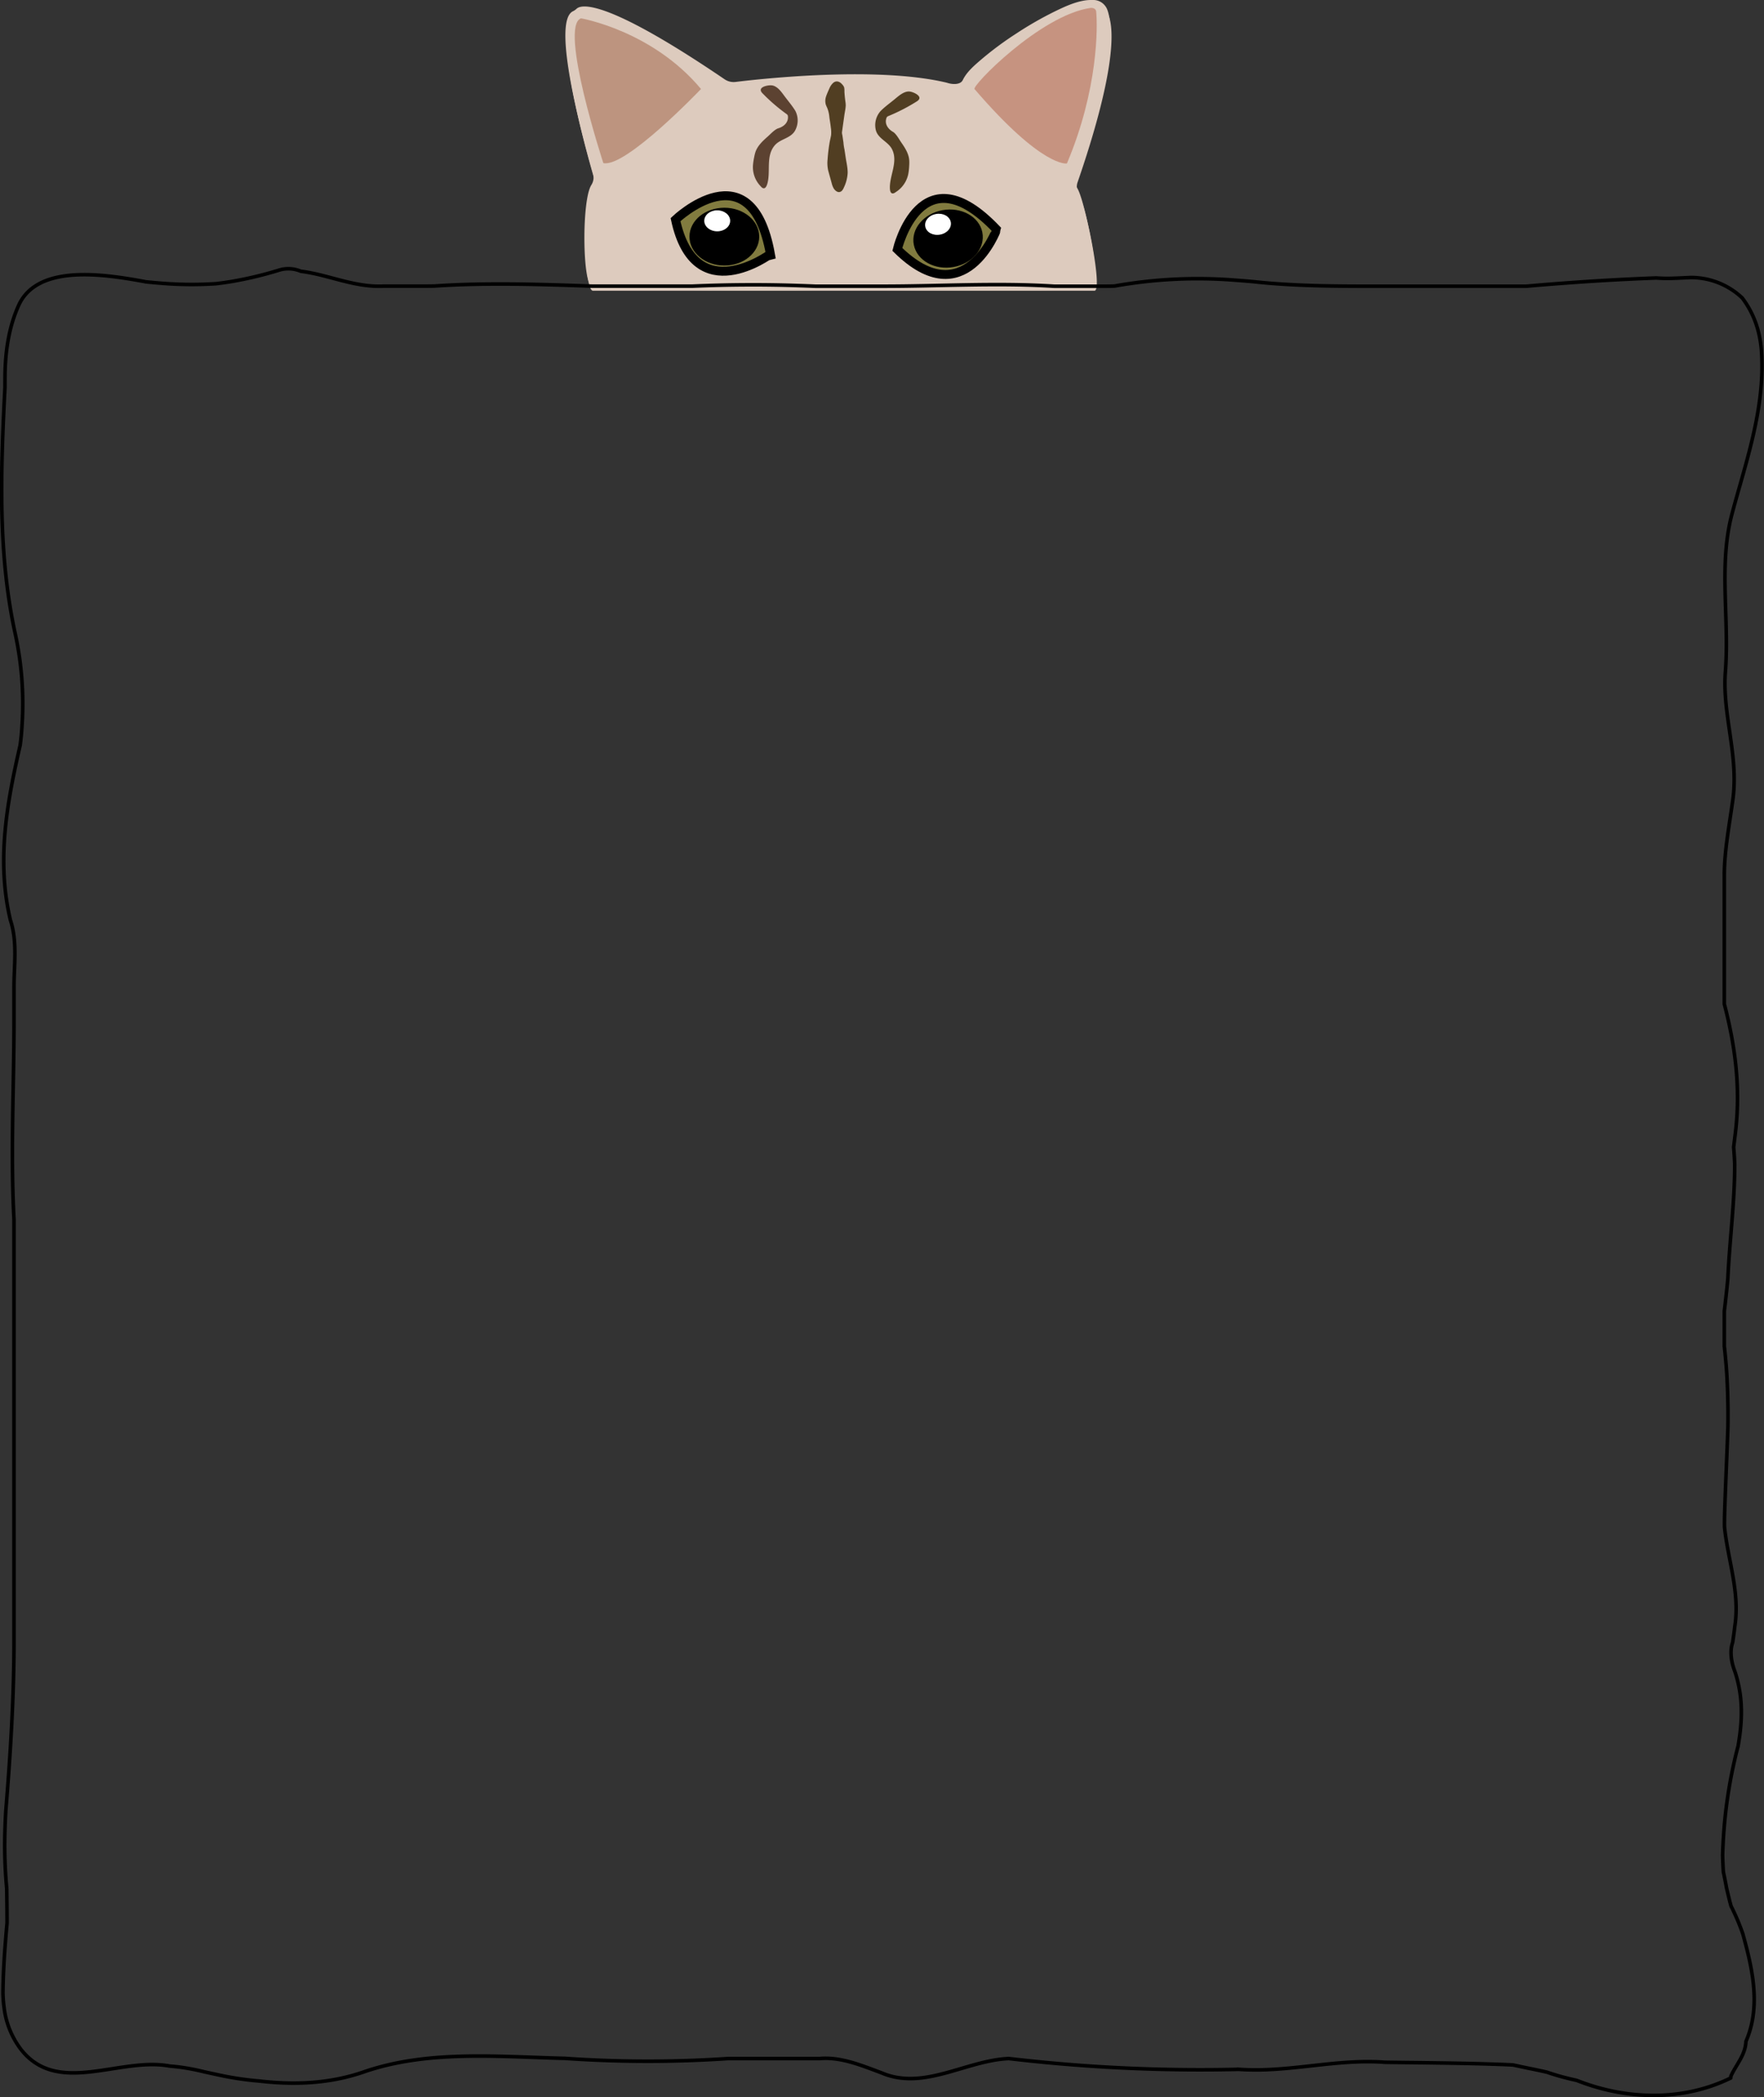 <svg id="圖層_1" data-name="圖層 1" xmlns="http://www.w3.org/2000/svg" viewBox="0 0 986.95 1173"><rect x="0" y="0" width="986.95" height="1173" fill="#333333" stroke="none"/><defs><style>.cls-1{fill:#ddcbbe;}.cls-2{fill:#817b3f;stroke-width:5px;}.cls-2,.cls-3,.cls-9{stroke:#000;stroke-miterlimit:10;}.cls-3,.cls-9{stroke-width:2px;}.cls-4{fill:#bd947f;}.cls-5{fill:#c69380;}.cls-6{fill:#5c4231;}.cls-7{fill:#513e22;}.cls-8{fill:#fff;}.cls-9{fill:none;}</style></defs><title>adopt_cat_need_to_know</title><path class="cls-1" d="M551.39,60c15.25-1.86,79.09-8.81,117.8.36l.56.15.39.12c2.89.87,7.05.95,8.32-1.69,2.24-4.67,6.84-8.5,10.76-11.85a184.51,184.51,0,0,1,19.24-14.2,197.15,197.15,0,0,1,21.49-12.32c5.45-2.65,11.38-5.43,17.5-6.23a25.18,25.18,0,0,1,3.46-.16,8.52,8.52,0,0,1,4.86,1.15,8.69,8.69,0,0,1,3.36,3.82c3.85,9.2,3.07,35.12-17.17,93.78a8,8,0,0,0,.67,6.69c4.25,7.23,13.51,54,8.78,54H470.8c-5,0-5.73-47.22-.16-56a7.92,7.92,0,0,0,.92-6.5c-5.09-17.5-23.81-85.06-11.12-90.72a8.21,8.21,0,0,0,2-1.42c2.84-2.49,16.68-5.4,82.82,39.56A9,9,0,0,0,551.39,60Z" transform="translate(-139.05 -11)"/><path class="cls-2" d="M517.72,137s42.37-40.38,53.08,19.23C570.79,156.24,528.65,187.65,517.72,137Z" transform="translate(-139.05 -11)"/><ellipse class="cls-3" cx="406" cy="135.52" rx="18.51" ry="15.17"/><path class="cls-4" d="M464.87,24.41S504.78,31.25,532,63.94c0,0-42.15,44.23-54.64,41.45C477.35,105.39,452.3,28.84,464.87,24.41Z" transform="translate(-139.05 -11)"/><path class="cls-5" d="M685.08,64c-2.45-1.15,36.64-41.39,64.82-45.44,1.42-.2,3,.49,3.16,1.86.9,8.38,1.21,43.68-16.35,85.14C736.71,105.6,723.16,108.33,685.08,64Z" transform="translate(-139.05 -11)"/><path class="cls-6" d="M584.86,76.32l-.22-.38c-1.72-2.78-3.95-5.37-5.91-8-1.7-2.27-4.05-5.79-7.29-6.05-2.18-.18-8.29,1-5.11,4.38a100.91,100.91,0,0,0,13.5,11.65,2.26,2.26,0,0,1,.57.54,1.81,1.81,0,0,1,.24.86c.26,3.35-2.3,5.67-5.4,6.6-2,.61-4.44,3.32-5.94,4.64-2.77,2.43-5.63,5.11-6.84,8.61a21.81,21.81,0,0,0-.7,2.85,35.68,35.68,0,0,0-.61,3.79,15.32,15.32,0,0,0,4.29,12.59s2.45,3.41,3.79-1.91c1.72-6.85-1-15.08,4-21,3.11-3.66,8.75-3.87,11.28-8.09A11.72,11.72,0,0,0,584.86,76.32Z" transform="translate(-139.05 -11)"/><path class="cls-7" d="M632.38,76.37l.3-.32c2.35-2.32,5.16-4.33,7.71-6.43,2.21-1.82,5.36-4.71,8.57-4.23,2.16.32,7.8,2.88,3.89,5.41a103.78,103.78,0,0,1-16,8.27,2.32,2.32,0,0,0-.69.39,1.85,1.85,0,0,0-.45.79c-1.07,3.2.84,6,3.62,7.63,1.82,1,3.5,4.22,4.63,5.85,2.09,3,4.22,6.24,4.52,9.92a21.66,21.66,0,0,1,0,2.93,35.6,35.6,0,0,1-.34,3.82,15.66,15.66,0,0,1-7.27,11.26s-3.22,2.76-3.21-2.71c0-7,4.64-14.44,1.23-21.28-2.12-4.26-7.55-5.74-9-10.41A11.79,11.79,0,0,1,632.38,76.37Z" transform="translate(-139.05 -11)"/><path class="cls-7" d="M612.9,74.2c0-.24.05-.49.07-.73v-.13a11.82,11.82,0,0,0-.17-2.21q-.38-2.78-.56-5.59a10.94,10.94,0,0,0-.17-2.54,5.92,5.92,0,0,0-1.26-1.79c-1.33-1.5-3.23-2.07-4.88-.63a8.57,8.57,0,0,0-2.11,3.1c-.6,1.38-1.26,2.74-1.74,4.16a7.79,7.79,0,0,0-.25,4.9,17.6,17.6,0,0,0,.74,1.69,17.83,17.83,0,0,1,1.25,5.33c.25,1.91.61,3.8.8,5.72a16.77,16.77,0,0,1,.16,4.33c-.24,1.42-.62,2.82-.86,4.25-.51,3.07-.89,6.17-1.1,9.28a19.12,19.12,0,0,0,.37,6.36l1.89,6.83a11.88,11.88,0,0,0,1.13,3c.6,1,1.77,2.17,3.09,2.1a2.45,2.45,0,0,0,1.65-.87,6.12,6.12,0,0,0,.95-1.61,21.32,21.32,0,0,0,2.15-8.16c.06-3-.7-5.89-1.13-8.82q-.32-2.15-.64-4.3a28.71,28.71,0,0,1-.6-4.05l-.59-4a6.38,6.38,0,0,1-.23-1.57l.76-5.47.62-4.4C612.43,77,612.74,75.6,612.9,74.2Z" transform="translate(-139.05 -11)"/><ellipse class="cls-8" cx="402.02" cy="126.67" rx="7.25" ry="5.88"/><path class="cls-2" d="M641.84,153.65s13.11-55.87,55.55-11.09C697.39,142.56,679.45,190.74,641.84,153.65Z" transform="translate(-139.05 -11)"/><path class="cls-3" d="M688.42,144.31c1.63,8.23-5.2,16.38-15.24,18.2s-19.5-3.38-21.13-11.61,5.2-16.38,15.24-18.2S686.79,136.08,688.42,144.31Z" transform="translate(-139.05 -11)"/><path class="cls-8" d="M671.72,138.33c.63,3.19-2,6.35-6,7.06s-7.63-1.29-8.26-4.48,2-6.35,6-7.06S671.09,135.14,671.72,138.33Z" transform="translate(-139.05 -11)"/><path class="cls-1" d="M550.66,56.82c15.25-1.86,79.09-8.81,117.8.36l.56.15.39.12c2.89.87,7.05.95,8.32-1.69,2.24-4.67,6.84-8.5,10.76-11.85a184.51,184.51,0,0,1,19.24-14.2,197.15,197.15,0,0,1,21.49-12.32c5.45-2.65,11.38-5.43,17.5-6.23a25.18,25.18,0,0,1,3.46-.16A8.52,8.52,0,0,1,755,12.15,8.69,8.69,0,0,1,758.41,16c3.85,9.2,3.07,35.12-17.17,93.78a8,8,0,0,0,.67,6.69c4.25,7.23,13.51,54,8.78,54H470.07c-5,0-5.73-47.22-.16-56a7.92,7.92,0,0,0,.92-6.5c-5.09-17.5-23.81-85.06-11.12-90.72a8.21,8.21,0,0,0,2-1.42c2.84-2.49,16.68-5.4,82.82,39.56A9,9,0,0,0,550.66,56.82Z" transform="translate(-139.05 -11)"/><path class="cls-2" d="M517,133.85s42.37-40.38,53.08,19.23C570.06,153.08,527.91,184.49,517,133.85Z" transform="translate(-139.05 -11)"/><ellipse class="cls-3" cx="405.27" cy="132.36" rx="18.51" ry="15.17"/><path class="cls-4" d="M464.13,21.25S504,28.09,531.26,60.78c0,0-42.15,44.23-54.64,41.45C476.62,102.23,451.57,25.68,464.13,21.25Z" transform="translate(-139.05 -11)"/><path class="cls-5" d="M684.35,60.88C681.9,59.73,721,19.49,749.17,15.44c1.42-.2,3,.49,3.16,1.86.9,8.38,1.21,43.68-16.35,85.14C736,102.44,722.43,105.17,684.35,60.88Z" transform="translate(-139.05 -11)"/><path class="cls-6" d="M584.12,73.16l-.22-.38c-1.72-2.78-3.95-5.37-5.91-8-1.7-2.27-4.05-5.79-7.29-6.05-2.18-.18-8.29,1-5.11,4.38a100.91,100.91,0,0,0,13.5,11.65,2.26,2.26,0,0,1,.57.54,1.81,1.81,0,0,1,.24.86c.26,3.35-2.3,5.67-5.4,6.6-2,.61-4.44,3.32-5.94,4.64-2.77,2.43-5.63,5.11-6.84,8.61a21.81,21.81,0,0,0-.7,2.85,35.68,35.68,0,0,0-.61,3.79,15.32,15.32,0,0,0,4.29,12.59s2.45,3.41,3.79-1.91c1.72-6.85-1-15.08,4-21,3.11-3.66,8.75-3.87,11.28-8.09A11.72,11.72,0,0,0,584.12,73.16Z" transform="translate(-139.05 -11)"/><path class="cls-7" d="M631.65,73.21l.3-.32c2.35-2.32,5.16-4.33,7.71-6.43,2.21-1.82,5.36-4.71,8.57-4.23,2.16.32,7.8,2.88,3.89,5.41a103.78,103.78,0,0,1-16,8.27,2.32,2.32,0,0,0-.69.39,1.85,1.85,0,0,0-.45.79c-1.07,3.2.84,6,3.62,7.63,1.82,1,3.5,4.22,4.63,5.85,2.09,3,4.22,6.24,4.52,9.92a21.66,21.66,0,0,1,0,2.93,35.6,35.6,0,0,1-.34,3.82,15.66,15.66,0,0,1-7.27,11.26s-3.22,2.76-3.21-2.71c0-7,4.64-14.44,1.23-21.28-2.12-4.26-7.55-5.74-9-10.41A11.79,11.79,0,0,1,631.65,73.21Z" transform="translate(-139.05 -11)"/><path class="cls-7" d="M612.16,71c0-.24.05-.49.07-.73v-.13a11.82,11.82,0,0,0-.17-2.21q-.38-2.78-.56-5.59a10.94,10.94,0,0,0-.17-2.54,5.92,5.92,0,0,0-1.26-1.79c-1.33-1.5-3.23-2.07-4.88-.63a8.57,8.57,0,0,0-2.11,3.1c-.6,1.38-1.26,2.74-1.74,4.16a7.79,7.79,0,0,0-.25,4.9,17.6,17.6,0,0,0,.74,1.69,17.83,17.83,0,0,1,1.25,5.33c.25,1.91.61,3.8.8,5.72a16.77,16.77,0,0,1,.16,4.33c-.24,1.42-.62,2.82-.86,4.25-.51,3.07-.89,6.17-1.1,9.28a19.12,19.12,0,0,0,.37,6.36l1.89,6.83a11.88,11.88,0,0,0,1.13,3c.6,1,1.77,2.17,3.09,2.1a2.45,2.45,0,0,0,1.65-.87,6.12,6.12,0,0,0,.95-1.61,21.32,21.32,0,0,0,2.15-8.16c.06-3-.7-5.89-1.13-8.82q-.32-2.15-.64-4.3a28.71,28.71,0,0,1-.6-4.05l-.59-4a6.38,6.38,0,0,1-.23-1.57l.76-5.47.62-4.4C611.7,73.84,612,72.44,612.16,71Z" transform="translate(-139.05 -11)"/><ellipse class="cls-8" cx="401.28" cy="123.51" rx="7.25" ry="5.88"/><path class="cls-2" d="M641.11,150.48s13.11-55.87,55.55-11.09C696.66,139.4,678.71,187.58,641.11,150.48Z" transform="translate(-139.05 -11)"/><path class="cls-3" d="M687.68,141.15c1.63,8.23-5.2,16.38-15.24,18.2s-19.5-3.38-21.13-11.61,5.2-16.38,15.24-18.2S686.06,132.92,687.68,141.15Z" transform="translate(-139.05 -11)"/><path class="cls-8" d="M671,135.17c.63,3.19-2,6.35-6,7.06s-7.63-1.29-8.26-4.48,2-6.35,6-7.06S670.35,132,671,135.17Z" transform="translate(-139.05 -11)"/><path class="cls-9" d="M1107.38,1173.27c-27.1,13.26-58.61,12.25-86.16,1.33q-4.23-.91-8.42-2.05t-8.32-2.57c-3.12-.7-6.25-1.36-9.4-2s-6.3-1.32-9.46-2c-2.84-.16-5.72-.27-8.62-.37-17.42-.61-34.88-.81-52.34-1l-10.76-.14c-24.14-1.83-47.52,4.11-71.45,4.27-3.42,0-6.85-.07-10.3-.32a914,914,0,0,1-117.93-4.84q-5.36-.57-10.74-1.19c-23.94,1-47.57,18.12-71.2,8-10.83-4-22.65-9.07-34.66-8-3.3,0-6.62,0-9.93,0H546.41a672.41,672.41,0,0,1-91.3-.11q-5.7-.14-11.4-.35c-34.18-1.18-68.15-3.07-99.9,7.51-16.41,5.88-33,7.38-49.53,6.41q-5-.29-9.92-.87a173.87,173.87,0,0,1-23.47-3.53c-2.57-.54-5.14-1.11-7.73-1.68q-4.79-1.19-9.58-2t-9.59-1.18c-28-5.24-62.5,16.93-83.17-9.26a48.1,48.1,0,0,1-9.46-23.26,72.21,72.21,0,0,1-.66-8.28c.08-9.88.67-19.69,1.46-29.49q.39-4.9.84-9.78,0-4.79-.06-9.59t-.12-9.61a259.41,259.41,0,0,1-1-32.62q.15-5.46.48-10.94c2.61-31.64,4.58-63.88,4.58-94.74V693.1c-2-37.47,0-73.74,0-110.8V562.94c0-12.08,2-25.17-2-37.26-7.88-33.24-2-65.48,5.41-97.67.54-3.77.86-7.39,1.07-11a184.06,184.06,0,0,0-4.13-53.09q-1.09-5.16-2-10.35c-7.2-41.45-5.56-83.72-3.41-125.87,0-2.76,0-5.44.05-8.11.3-13.34,2.37-26.48,7.91-38.43a24.77,24.77,0,0,1,5.15-7.11c14.38-13.82,44.21-9.46,65.74-5.42q4.92.52,9.83.88a205.44,205.44,0,0,0,29.42.16c3-.35,6-.77,9-1.27a210.67,210.67,0,0,0,26.57-6.4,17.74,17.74,0,0,1,11.83.71c2.58.32,5.12.79,7.66,1.34,12.67,2.76,25,7.64,38.54,7h17.94c3.47,0,7,0,10.51-.06,29.7-2,59.24-.95,88.53.06h44.37c3.78,0,7.57,0,11.39,0,19.49-.85,40-1,60.31-.29q4.35.14,8.69.33h38c31.46,0,63.95-2,95.58,0h27.54c2.1,0,4.19,0,6.29-.11a264.63,264.63,0,0,1,67.67-3.25c3.24.23,6.48.5,9.73.78,23.53,2.59,47.16,2.59,71.26,2.59h81.49c20.53-1.81,41.5-3.26,62.45-4.2,3.49-.16,7-.3,10.45-.43a81.57,81.57,0,0,0,9.57.17c3.29-.1,6.65-.3,10-.42a41.73,41.73,0,0,1,22.49,6.68,39.05,39.05,0,0,1,6.1,4.83,52.22,52.22,0,0,1,9,18.92,62.59,62.59,0,0,1,1.67,10.17c2.14,29.13-6.74,56.82-14.66,85-.87,3.14-1.72,6.28-2.52,9.49-5.73,24.49-1.92,49.92-2.49,75.33-.08,3.63-.25,7.26-.55,10.89-1.54,23.37,7.32,45.53,4.37,69.71-2,15.11-4.92,29.21-4.92,43.82v64.88q0,3.3,0,6.6c6.2,23.65,9,46.54,6.46,69.91-.37,3.34-.81,6.7-1.23,10.19.26,3.13.47,6.23.6,9.31.07,20.94-2.88,43.1-3.84,64.09-.27,3.09-.59,6.17-.93,9.24s-.69,6.1-1.06,9.14c0,2.13,0,4.28,0,6.42v6.54q0,3.27,0,6.54c.39,3.38.71,6.76,1,10.14.73,8.87,1,17.82,1.07,26.75,0,3,0,6-.06,9-.52,15.1-1.27,30.46-1.77,45.85-.1,3.08-.17,6.17-.13,9.33,1.84,18.34,8.74,36.47,5.78,55.61-.33,3-.76,6-1.22,9.08-1.73,5-.75,11.07,1.22,16.11,3.69,11,4.2,21.34,3.24,31.55-.32,3.4-.81,6.79-1.39,10.17a265,265,0,0,0-8.18,50.68c-.23,3.48-.39,7-.5,10.53q.14,4.66.42,9.29,1,4.62,1.84,9.26c.79,3.23,1.51,6.44,2.45,9.81q1.87,3.72,3.54,7.62t3.08,8c4.45,16.1,8.61,33.48,4.94,50.16a54.23,54.23,0,0,1-3.21,9.93c-.33,7.59-5.25,12.63-8.42,19.41C1107.46,1172.89,1107.38,1173.27,1107.38,1173.27Z" transform="translate(-139.05 -11)"/></svg>